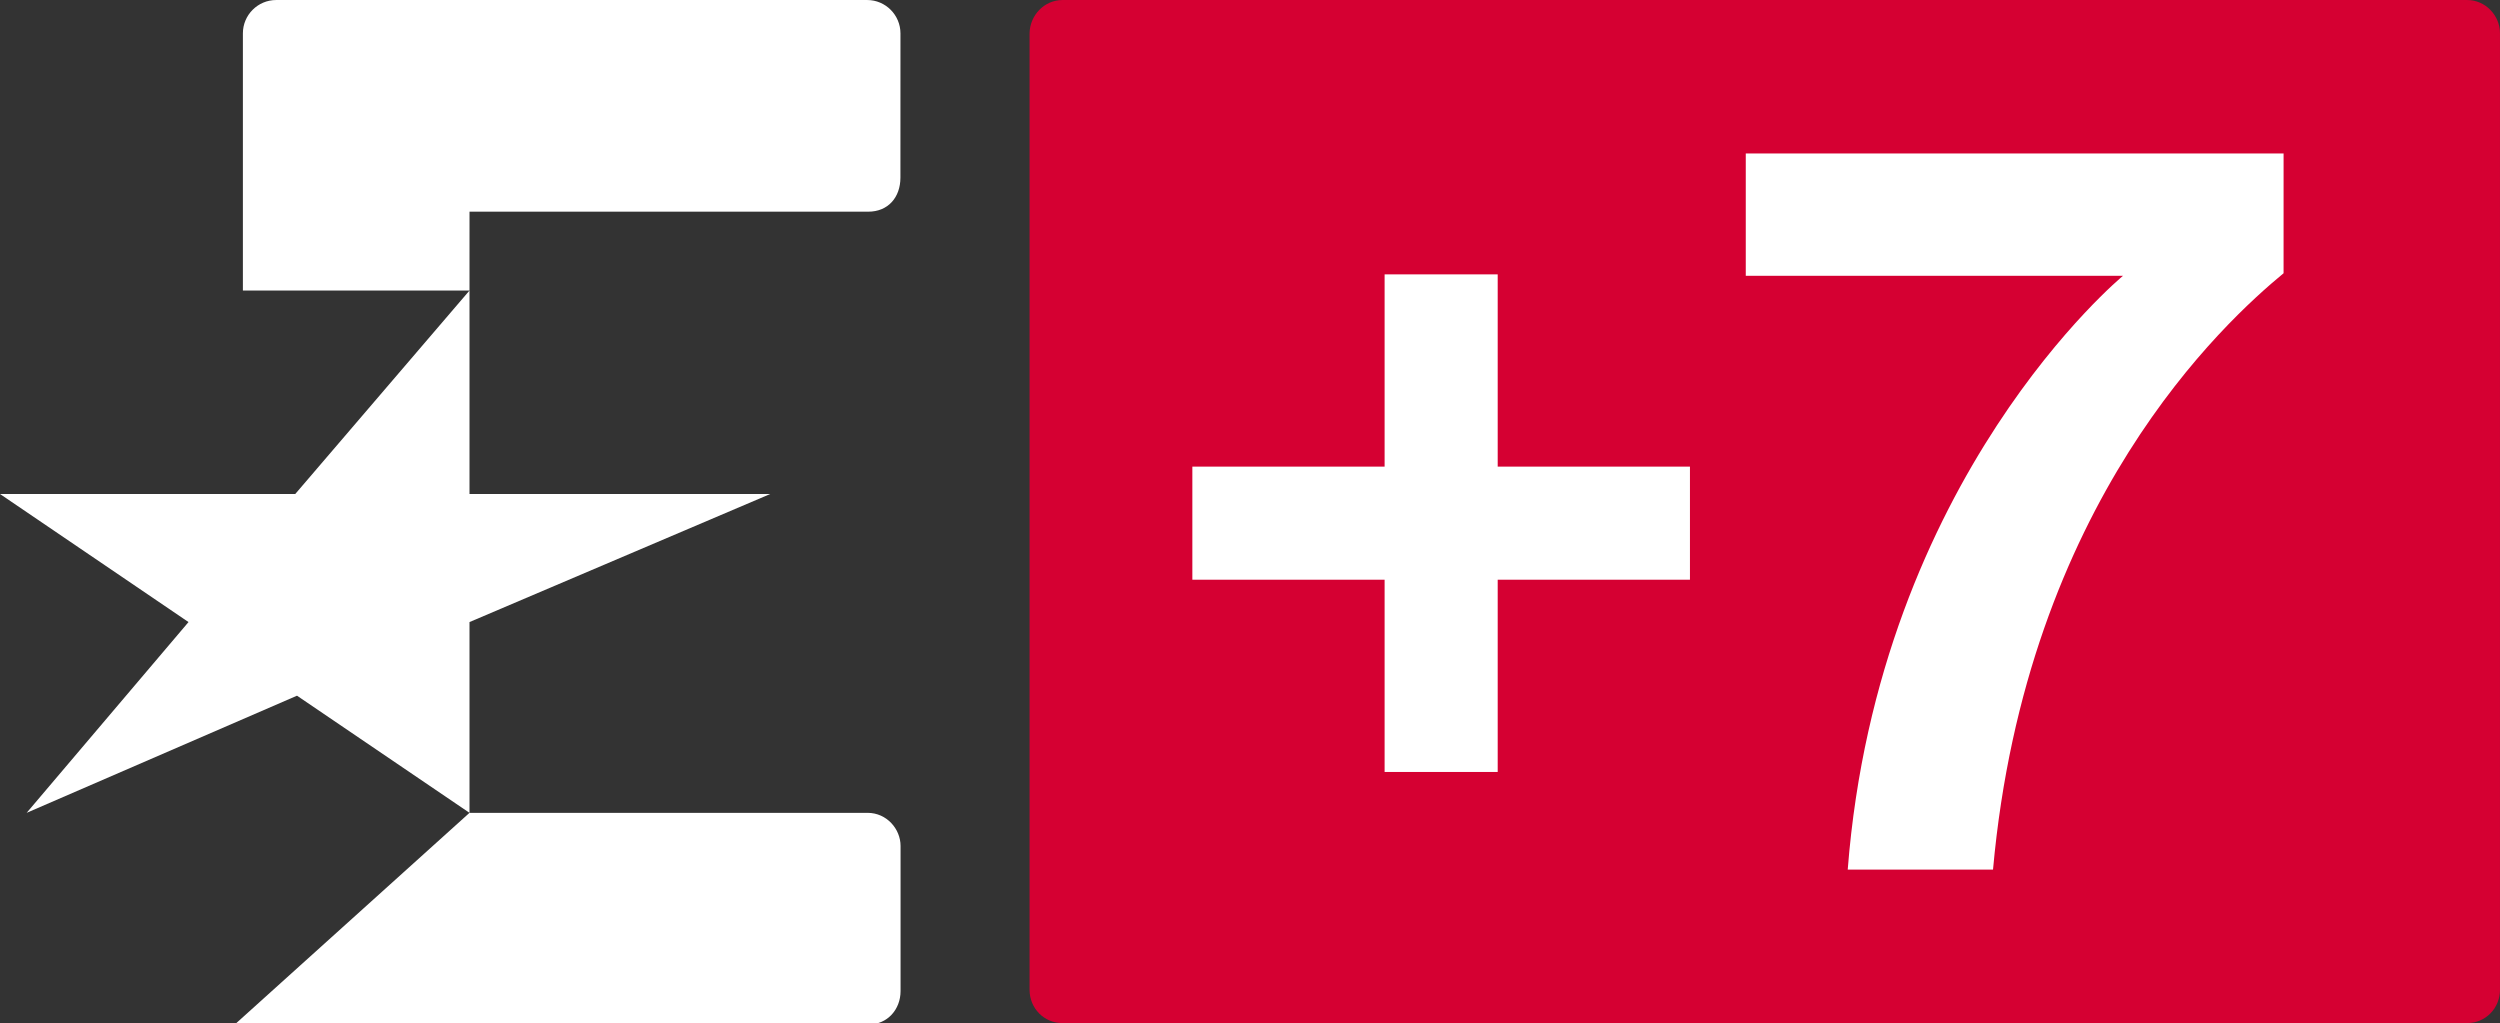 <svg id="a" enable-background="new 0 0 1000 611.2" version="1.1" viewBox="0 0 537.59 220" xml:space="preserve" xmlns="http://www.w3.org/2000/svg">
<rect x="0" y="0" width="537.59" height="220" fill="#333333" stroke="none"/>
<path id="b" d="m530.49 220h-302.03c-3.941 0-7.066-3.17-7.066-7.168l5.3e-4 -205.66c0.052-3.861 3.146-7.169 7.095-7.169h302.03c3.94 0 7.065 3.308 7.065 7.168v205.66c0 3.998-3.125 7.168-7.065 7.168" fill="#d50032" stroke-width="3.495"/><g id="c" transform="matrix(.364 0 0 .364 0 -2.186)" fill="#fff"><path id="d" d="m277.36 177.64h-133.87v-151.97c0-10.824 8.833-19.657 19.657-19.657h349.15c10.845 0 19.656 8.876 19.656 19.721l-0.021 85.187c0 11.711-7.317 20.133-18.964 20.133h-235.6z"/><path id="e" d="m513.02 611.2h-374.3l138.64-125h235.19c11.301 0 19.462 9.569 19.462 19.505v85.836c0 10.846-7.858 19.656-18.682 19.656"/><polygon id="f" points="277.36 373.5 455.03 297.84 277.36 297.84 277.36 177.64 174.42 297.84 0 297.84 111.36 373.5 15.738 486.2 175.46 416.99 277.36 486.2"/></g><path id="g" d="m297.74 59v41.341h-41.341v24.318h41.341v41.341h24.318v-41.341h41.341v-24.318h-41.341v-41.341z" fill="#fff" stroke-width="5.238"/><path id="h" d="m491.05 58.758c-12.606 10.408-55.364 49.325-62.479 128.24h-31.244c6.582-84.394 59.196-127.69 59.196-127.69h-81.12v-26.307h115.65z" fill="#fff" fill-rule="evenodd" stroke-width="2.71"/></svg>
